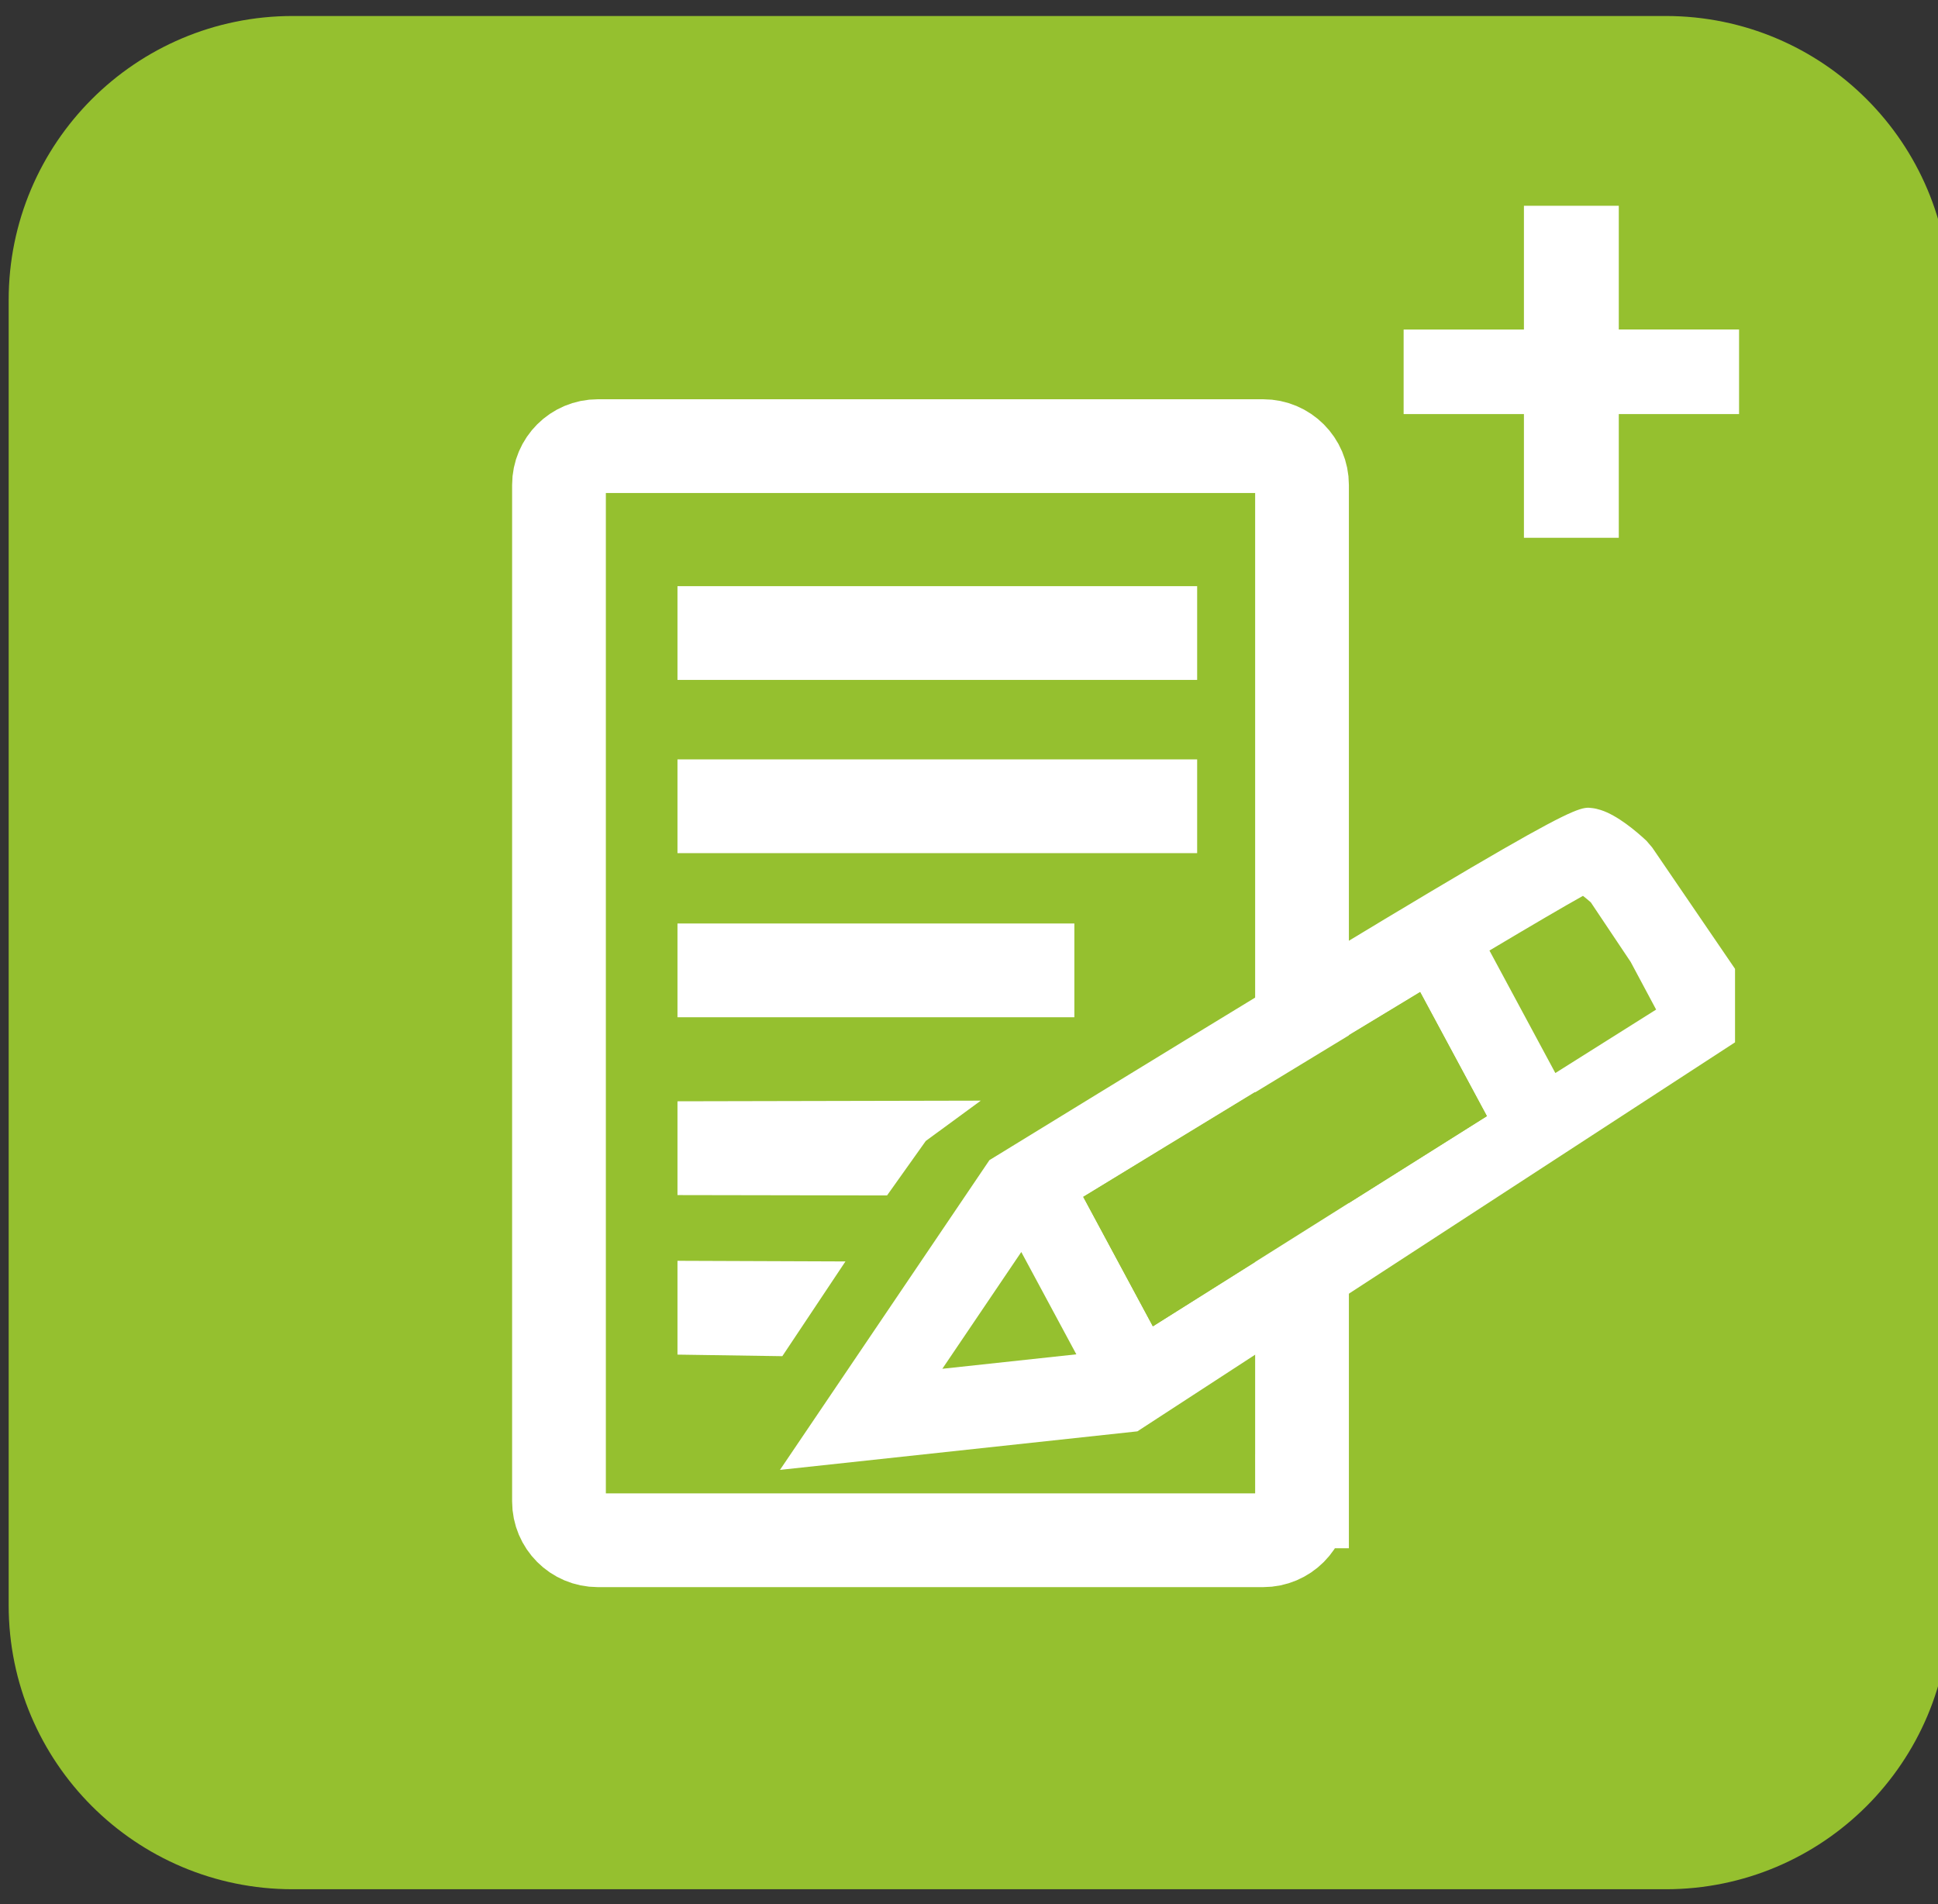 <?xml version="1.0" encoding="utf-8"?>
<!-- Generator: Adobe Illustrator 14.0.0, SVG Export Plug-In . SVG Version: 6.00 Build 43363)  -->
<!DOCTYPE svg PUBLIC "-//W3C//DTD SVG 1.1//EN" "http://www.w3.org/Graphics/SVG/1.1/DTD/svg11.dtd">
<svg version="1.1" id="Calque_1" xmlns="http://www.w3.org/2000/svg" xmlns:xlink="http://www.w3.org/1999/xlink" x="0px" y="0px"
	 width="94.309px" height="92.667px" viewBox="0 0 94.309 92.667" enable-background="new 0 0 94.309 92.667" xml:space="preserve">
<rect x="0" y="0" width="94.309" height="92.667" fill="#333333" stroke="none"/>
<path fill="#95C02F" stroke="#95C02F" stroke-width="6" d="M91.881,78.115c0,5.975-4.842,10.816-10.814,10.816H14.238
	c-5.973,0-10.816-4.844-10.816-10.816v-63.52c0-5.975,4.843-10.816,10.816-10.816h66.829c5.979,0,10.814,4.844,10.814,10.816V78.115
	L91.881,78.115z"/>
<g>
	<g>
		<path fill="#FFFFFF" d="M74.159,26.169v-6.02h-5.854v-4.114h5.854v-6.022h4.616v6.02h5.853v4.116h-5.853v6.02H74.159
			L74.159,26.169z"/>
	</g>
	<path fill="none" stroke="#FFFFFF" stroke-width="4.562" d="M63.359,73.059c0,1.043-0.846,1.89-1.887,1.89H29.089
		c-1.041,0-1.887-0.849-1.887-1.89V23.595c0-1.041,0.846-1.886,1.887-1.886h32.384c1.041,0,1.887,0.846,1.887,1.887V73.059z"/>
	<g>
		<polygon fill="#FFFFFF" points="58.257,33.085 32.968,33.085 32.968,28.523 58.257,28.523 		"/>
	</g>
	<g>
		<polygon fill="#FFFFFF" points="58.257,41.514 32.968,41.514 32.968,36.952 58.257,36.952 		"/>
	</g>
	<g>
		<polygon fill="#FFFFFF" points="52.282,49.5 32.968,49.5 32.968,44.937 52.282,44.937 		"/>
	</g>
	<polygon fill="#FFFFFF" points="43.166,58.171 32.968,58.153 32.968,53.589 47.727,53.558 45.051,55.52 	"/>
	<polygon fill="#FFFFFF" points="38.07,65.992 32.968,65.916 32.968,61.351 41.142,61.382 	"/>
	<path fill="#FFFFFF" d="M80.402,41.241l-0.276-0.324c-0.481-0.45-1.411-1.244-2.233-1.503c-0.146-0.047-0.289-0.079-0.416-0.093
		c-0.826-0.106-1.166-0.15-28.949,16.899l-0.379,0.232L37.956,71.525l17.392-1.875l29.084-18.93v-3.575L80.402,41.241z
		 M52.714,58.24c5.173-3.166,11.425-6.976,16.396-9.966l3.248,6.037L56.102,64.539L52.714,58.24z M49.699,60.923l2.679,4.979
		l-6.521,0.703L49.699,60.923z M75.688,52.214l-3.207-5.961c2.058-1.226,3.67-2.171,4.551-2.66c0.125,0.097,0.258,0.207,0.381,0.315
		l1.941,2.901l1.238,2.317L75.688,52.214z"/>
	<polygon fill="#95C02F" points="52.714,58.24 56.102,64.539 72.355,54.311 69.107,48.274 	"/>
</g>
</svg>
